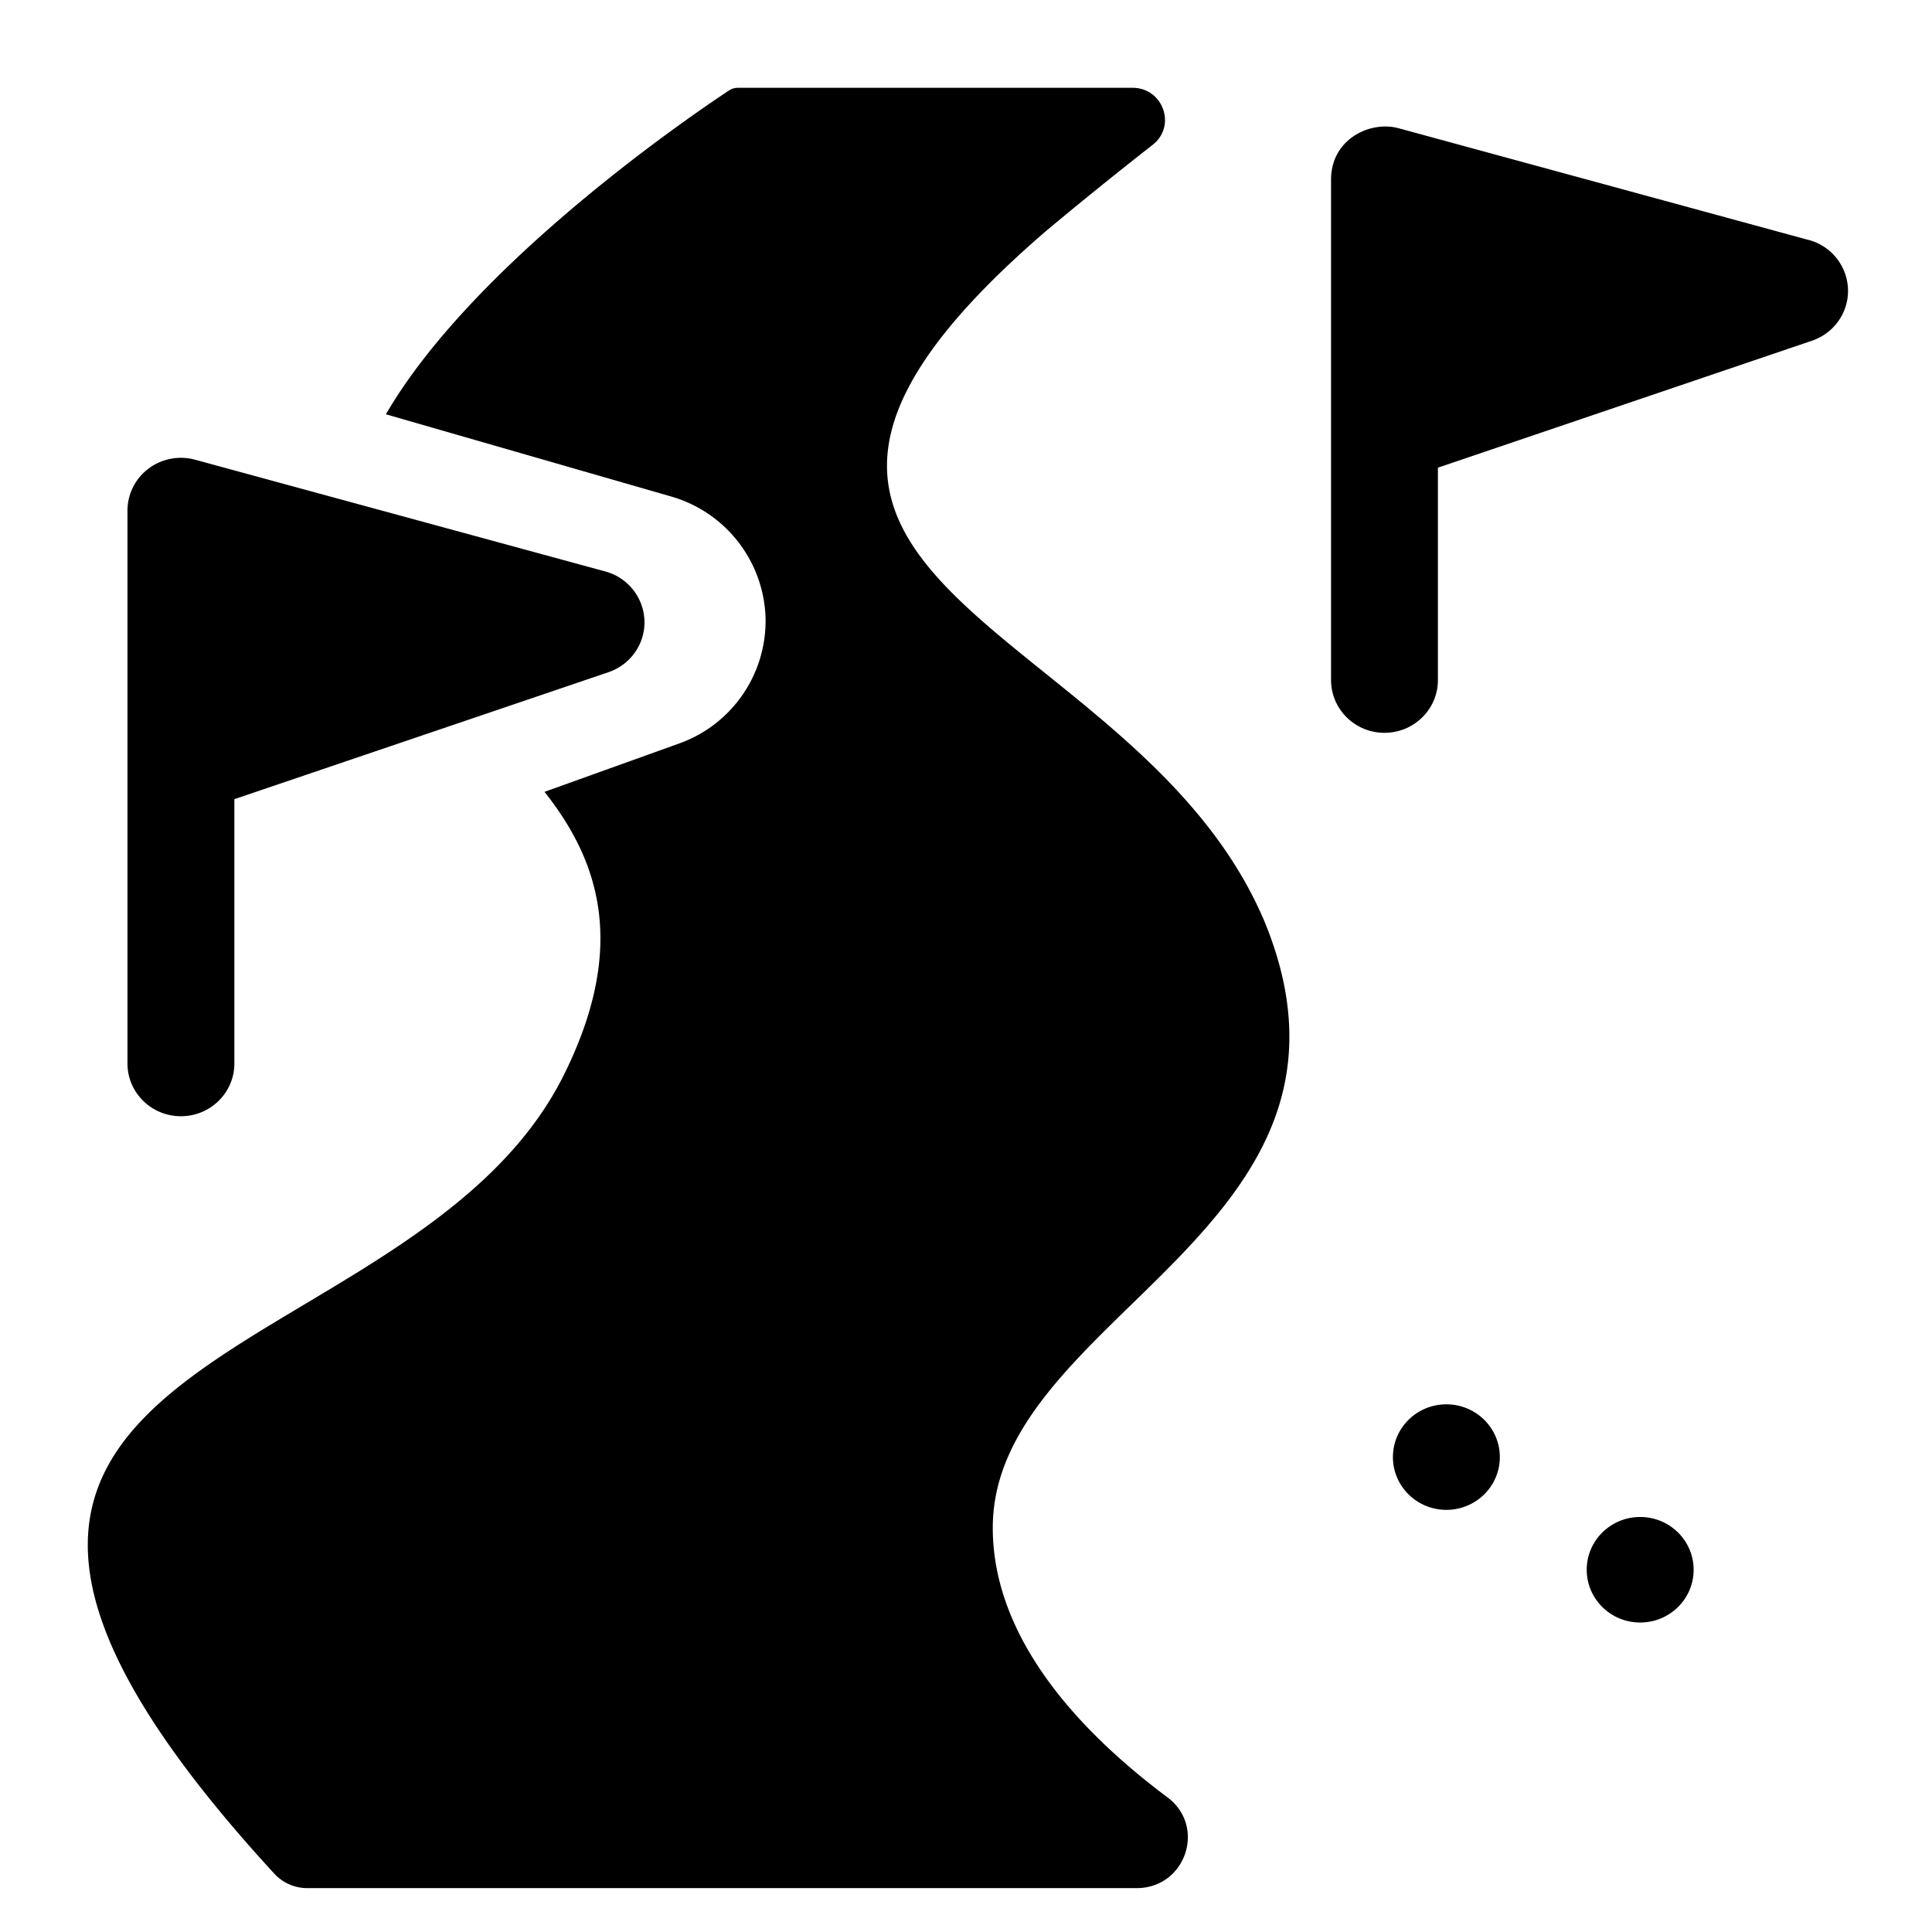 <?xml version="1.0" encoding="utf-8"?>
<svg viewBox="0 0 42 42" xmlns="http://www.w3.org/2000/svg" class="styles_icon__Y3gSp"><path d="M39.322 5.218l-8.916-2.43c-.624-.17-1.465.24-1.47 1.106v10.89c0 .633.52 1.147 1.161 1.147.642 0 1.162-.514 1.162-1.147v-4.617l8.132-2.76c.481-.163.799-.617.783-1.12a1.15 1.15 0 00-.852-1.07zM35.656 35.272c.642 0 1.162-.513 1.162-1.147 0-.633-.52-1.147-1.162-1.147-.642 0-1.162.514-1.162 1.147 0 .634.52 1.147 1.162 1.147zM31.443 32.823c.642 0 1.162-.514 1.162-1.147 0-.634-.52-1.147-1.162-1.147-.642 0-1.162.513-1.162 1.147 0 .633.52 1.147 1.162 1.147zM27.451 19.945c-2.876-6.611-13.608-7.27-4.703-14.93a92.944 92.944 0 012.312-1.868c.52-.41.226-1.238-.44-1.238h-8.578c-.07 0-.139.02-.197.06-.718.473-5.534 3.729-7.456 7.037l6.192 1.785a2.836 2.836 0 012.061 2.624 2.83 2.83 0 01-1.884 2.75l-2.921 1.049c1.183 1.495 1.813 3.35.423 6.15-3.375 6.8-17.058 5.656-6.296 17.369a.972.972 0 00.715.313h18.03c1.068 0 1.52-1.338.67-1.974-1.852-1.383-3.797-3.416-3.797-5.86 0-4.66 8.738-6.497 5.87-13.268z"></path><path d="M3.933 24.266c.642 0 1.162-.514 1.162-1.147v-5.746l8.132-2.76c.481-.163.799-.617.783-1.12a1.15 1.15 0 00-.852-1.07L4.242 9.994a1.173 1.173 0 00-1.013.193 1.142 1.142 0 00-.458.913v12.019c0 .633.52 1.147 1.162 1.147z"></path></svg>
